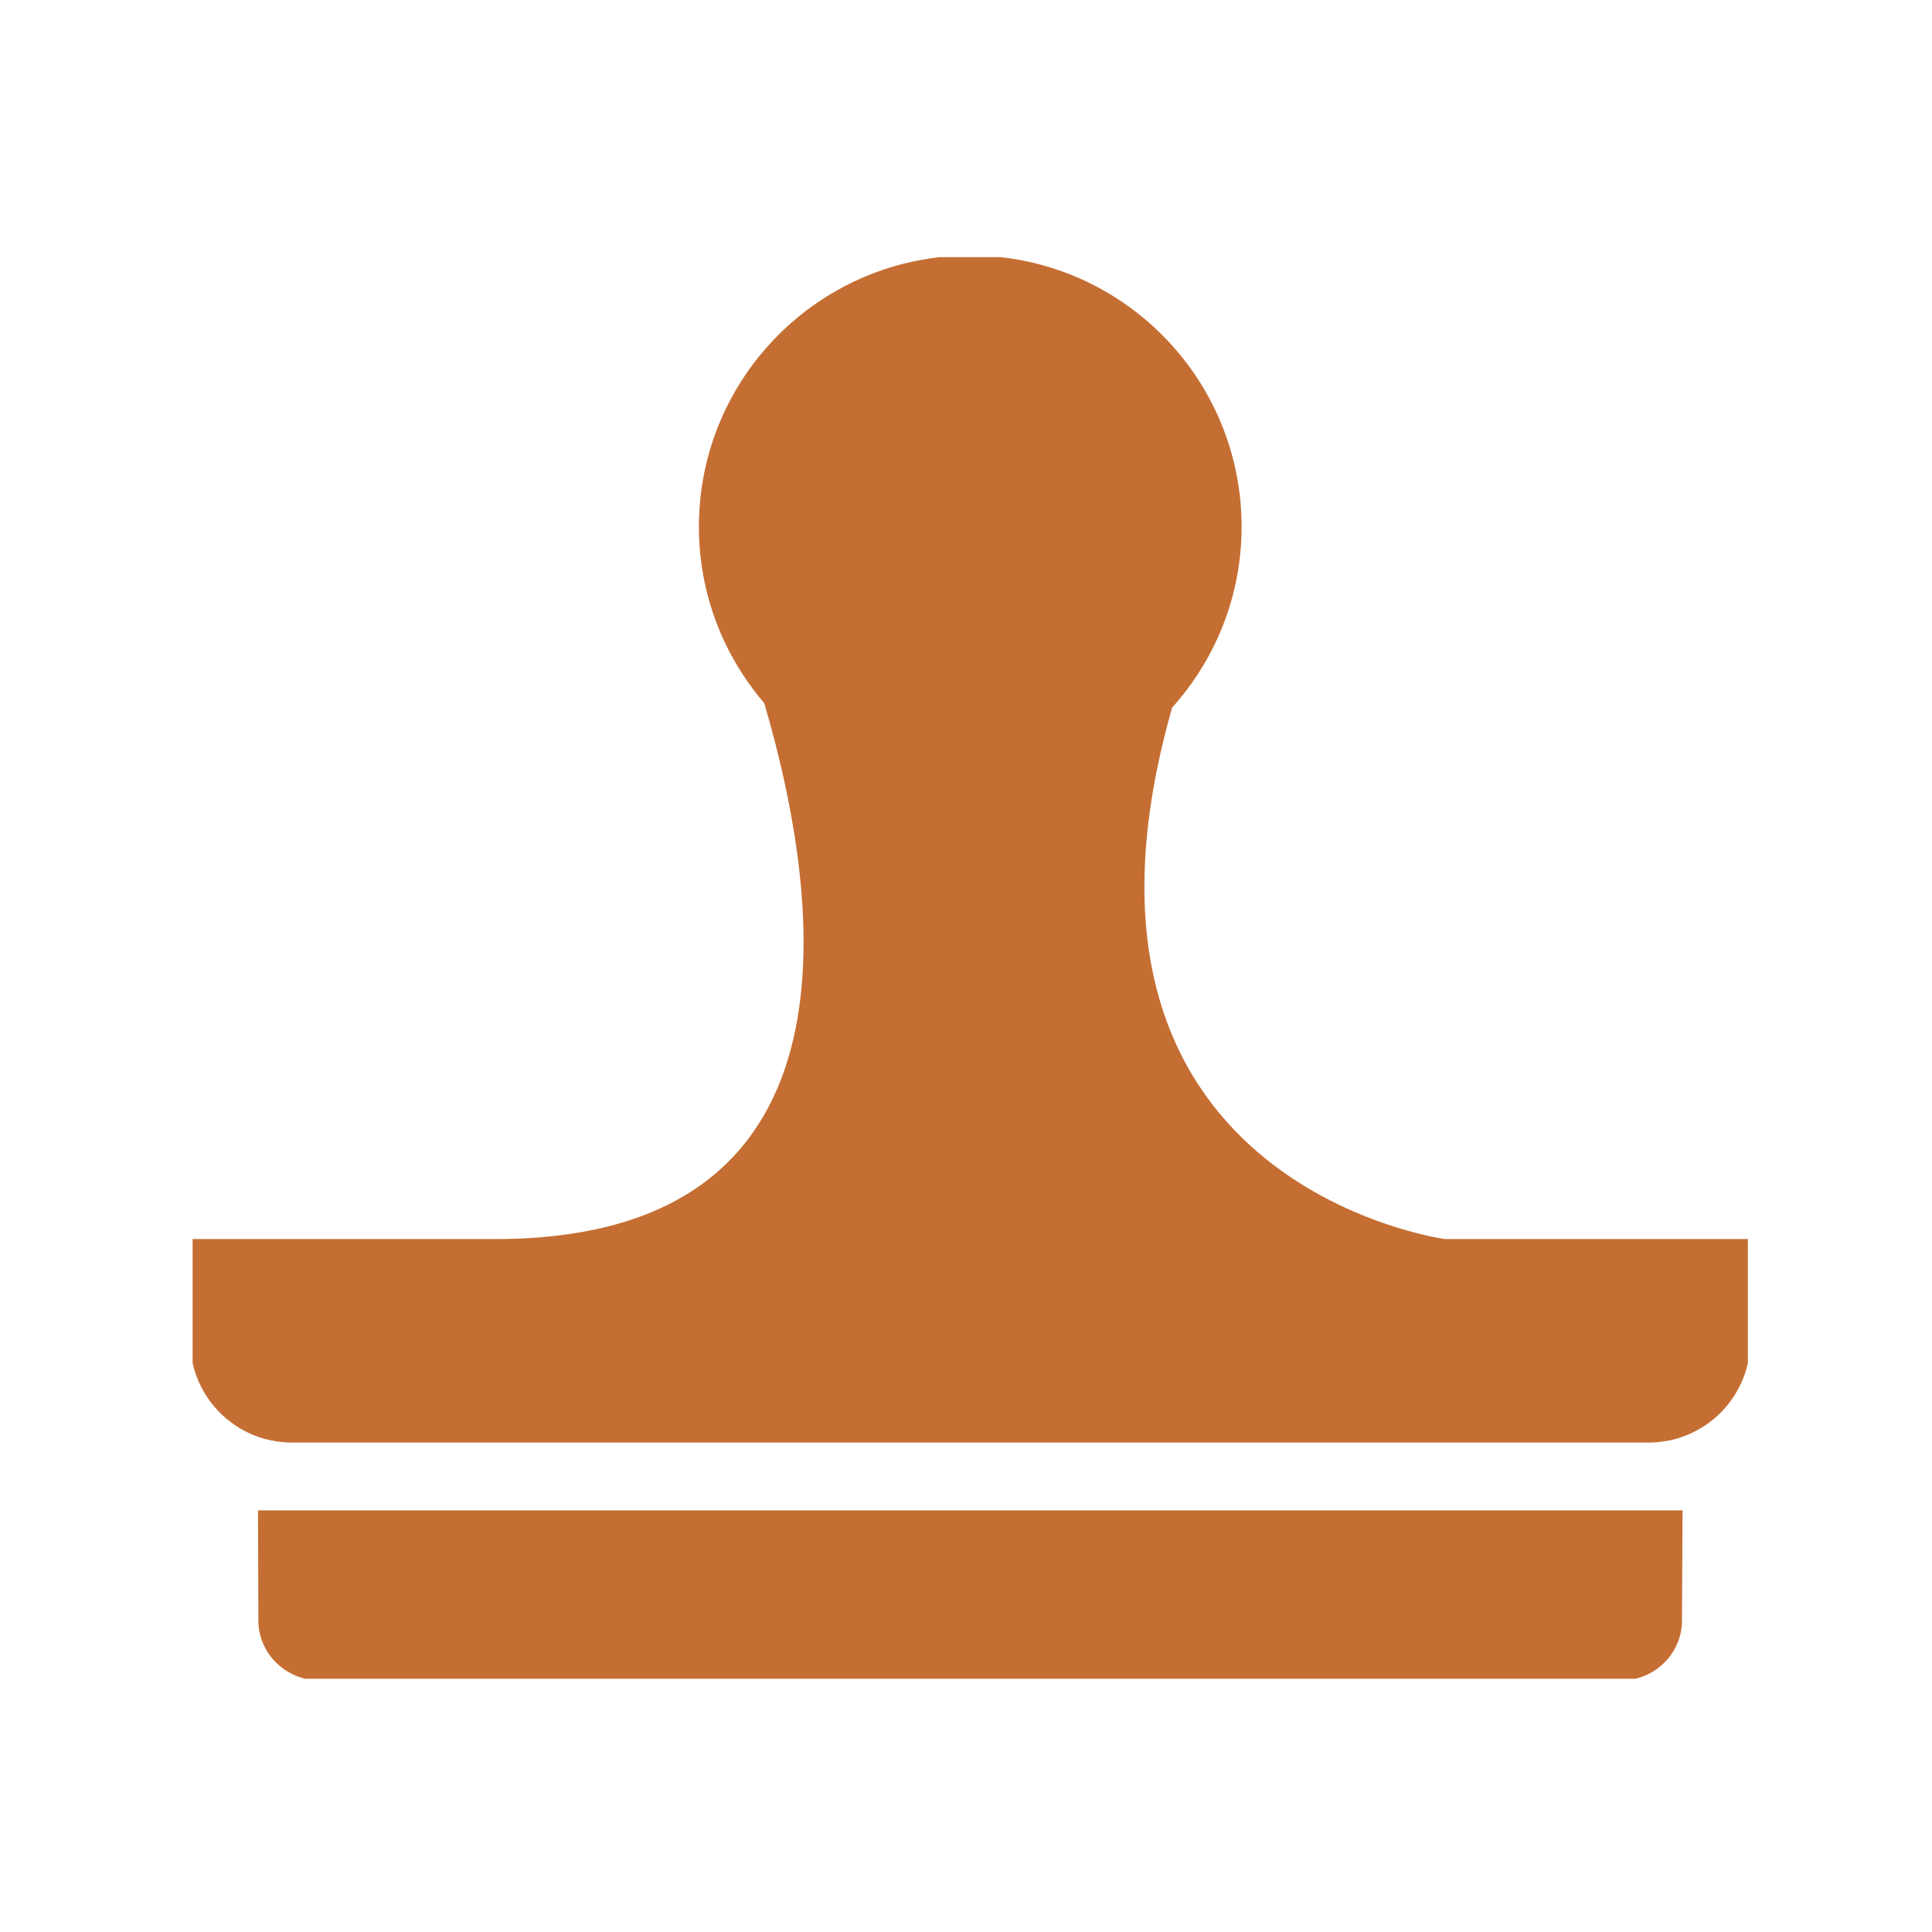 <svg xmlns="http://www.w3.org/2000/svg" version="1.1" xmlns:xlink="http://www.w3.org/1999/xlink" xmlns:svgjs="http://svgjs.dev/svgjs" width="128" height="128" viewBox="0 0 128 128"><g transform="matrix(0.805,0,0,0.805,12.761,17.037)"><svg viewBox="0 0 95 87" data-background-color="#ffffff" preserveAspectRatio="xMidYMid meet" height="117" width="128" xmlns="http://www.w3.org/2000/svg" xmlns:xlink="http://www.w3.org/1999/xlink"><g id="tight-bounds" transform="matrix(1,0,0,1,-0.24,-0.103)"><svg viewBox="0 0 95.481 87.206" height="87.206" width="95.481"><g><svg viewBox="0 0 95.481 87.206" height="87.206" width="95.481"><g><svg viewBox="0 0 95.481 87.206" height="87.206" width="95.481"><g id="textblocktransform"><svg viewBox="0 0 95.481 87.206" height="87.206" width="95.481" id="textblock"><g><svg viewBox="0 0 95.481 87.206" height="87.206" width="95.481"><g><svg viewBox="0 0 95.481 87.206" height="87.206" width="95.481"><g><svg xmlns="http://www.w3.org/2000/svg" xmlns:xlink="http://www.w3.org/1999/xlink" version="1.1" x="0" y="0" viewBox="3.333 7.839 92.333 84.331" enable-background="new 0 0 100 100" xml:space="preserve" height="87.206" width="95.481" class="icon-icon-0" data-fill-palette-color="accent" id="icon-0"><g fill="#c56e33" data-fill-palette-color="accent"><path fill-rule="evenodd" clip-rule="evenodd" d="M89.646 78.092H9.355c-3.327 0-6.022-2.697-6.022-6.022 0-1.148 0-1.721 0-2.007 0 0 0-0.099 0-0.243 0-0.58 0-2.164 0-3.771 0 0 7.445 0 18.065 0 21.702 0 19.571-19.238 15.909-31.72-2.405-2.807-3.866-6.445-3.866-10.432 0-8.868 7.19-16.058 16.058-16.058s16.059 7.19 16.059 16.058c0 4.116-1.561 7.856-4.109 10.699-8.059 28.204 16.152 31.454 16.152 31.454 6.053 0 10.993 0 13.988 0 2.596 0 4.077 0 4.077 0s0 2.697 0 6.021C95.667 75.395 92.97 78.092 89.646 78.092zM91.621 88.617c0 1.961-1.615 3.553-3.614 3.553H10.996c-1.996 0-3.626-1.592-3.626-3.553l-0.021-6.512h84.305L91.621 88.617z" fill="#c56e33" data-fill-palette-color="accent"></path></g></svg></g></svg></g></svg></g></svg></g></svg></g><g></g></svg></g><defs></defs></svg><rect width="95.481" height="87.206" fill="none" stroke="none" visibility="hidden"></rect></g></svg></g></svg>